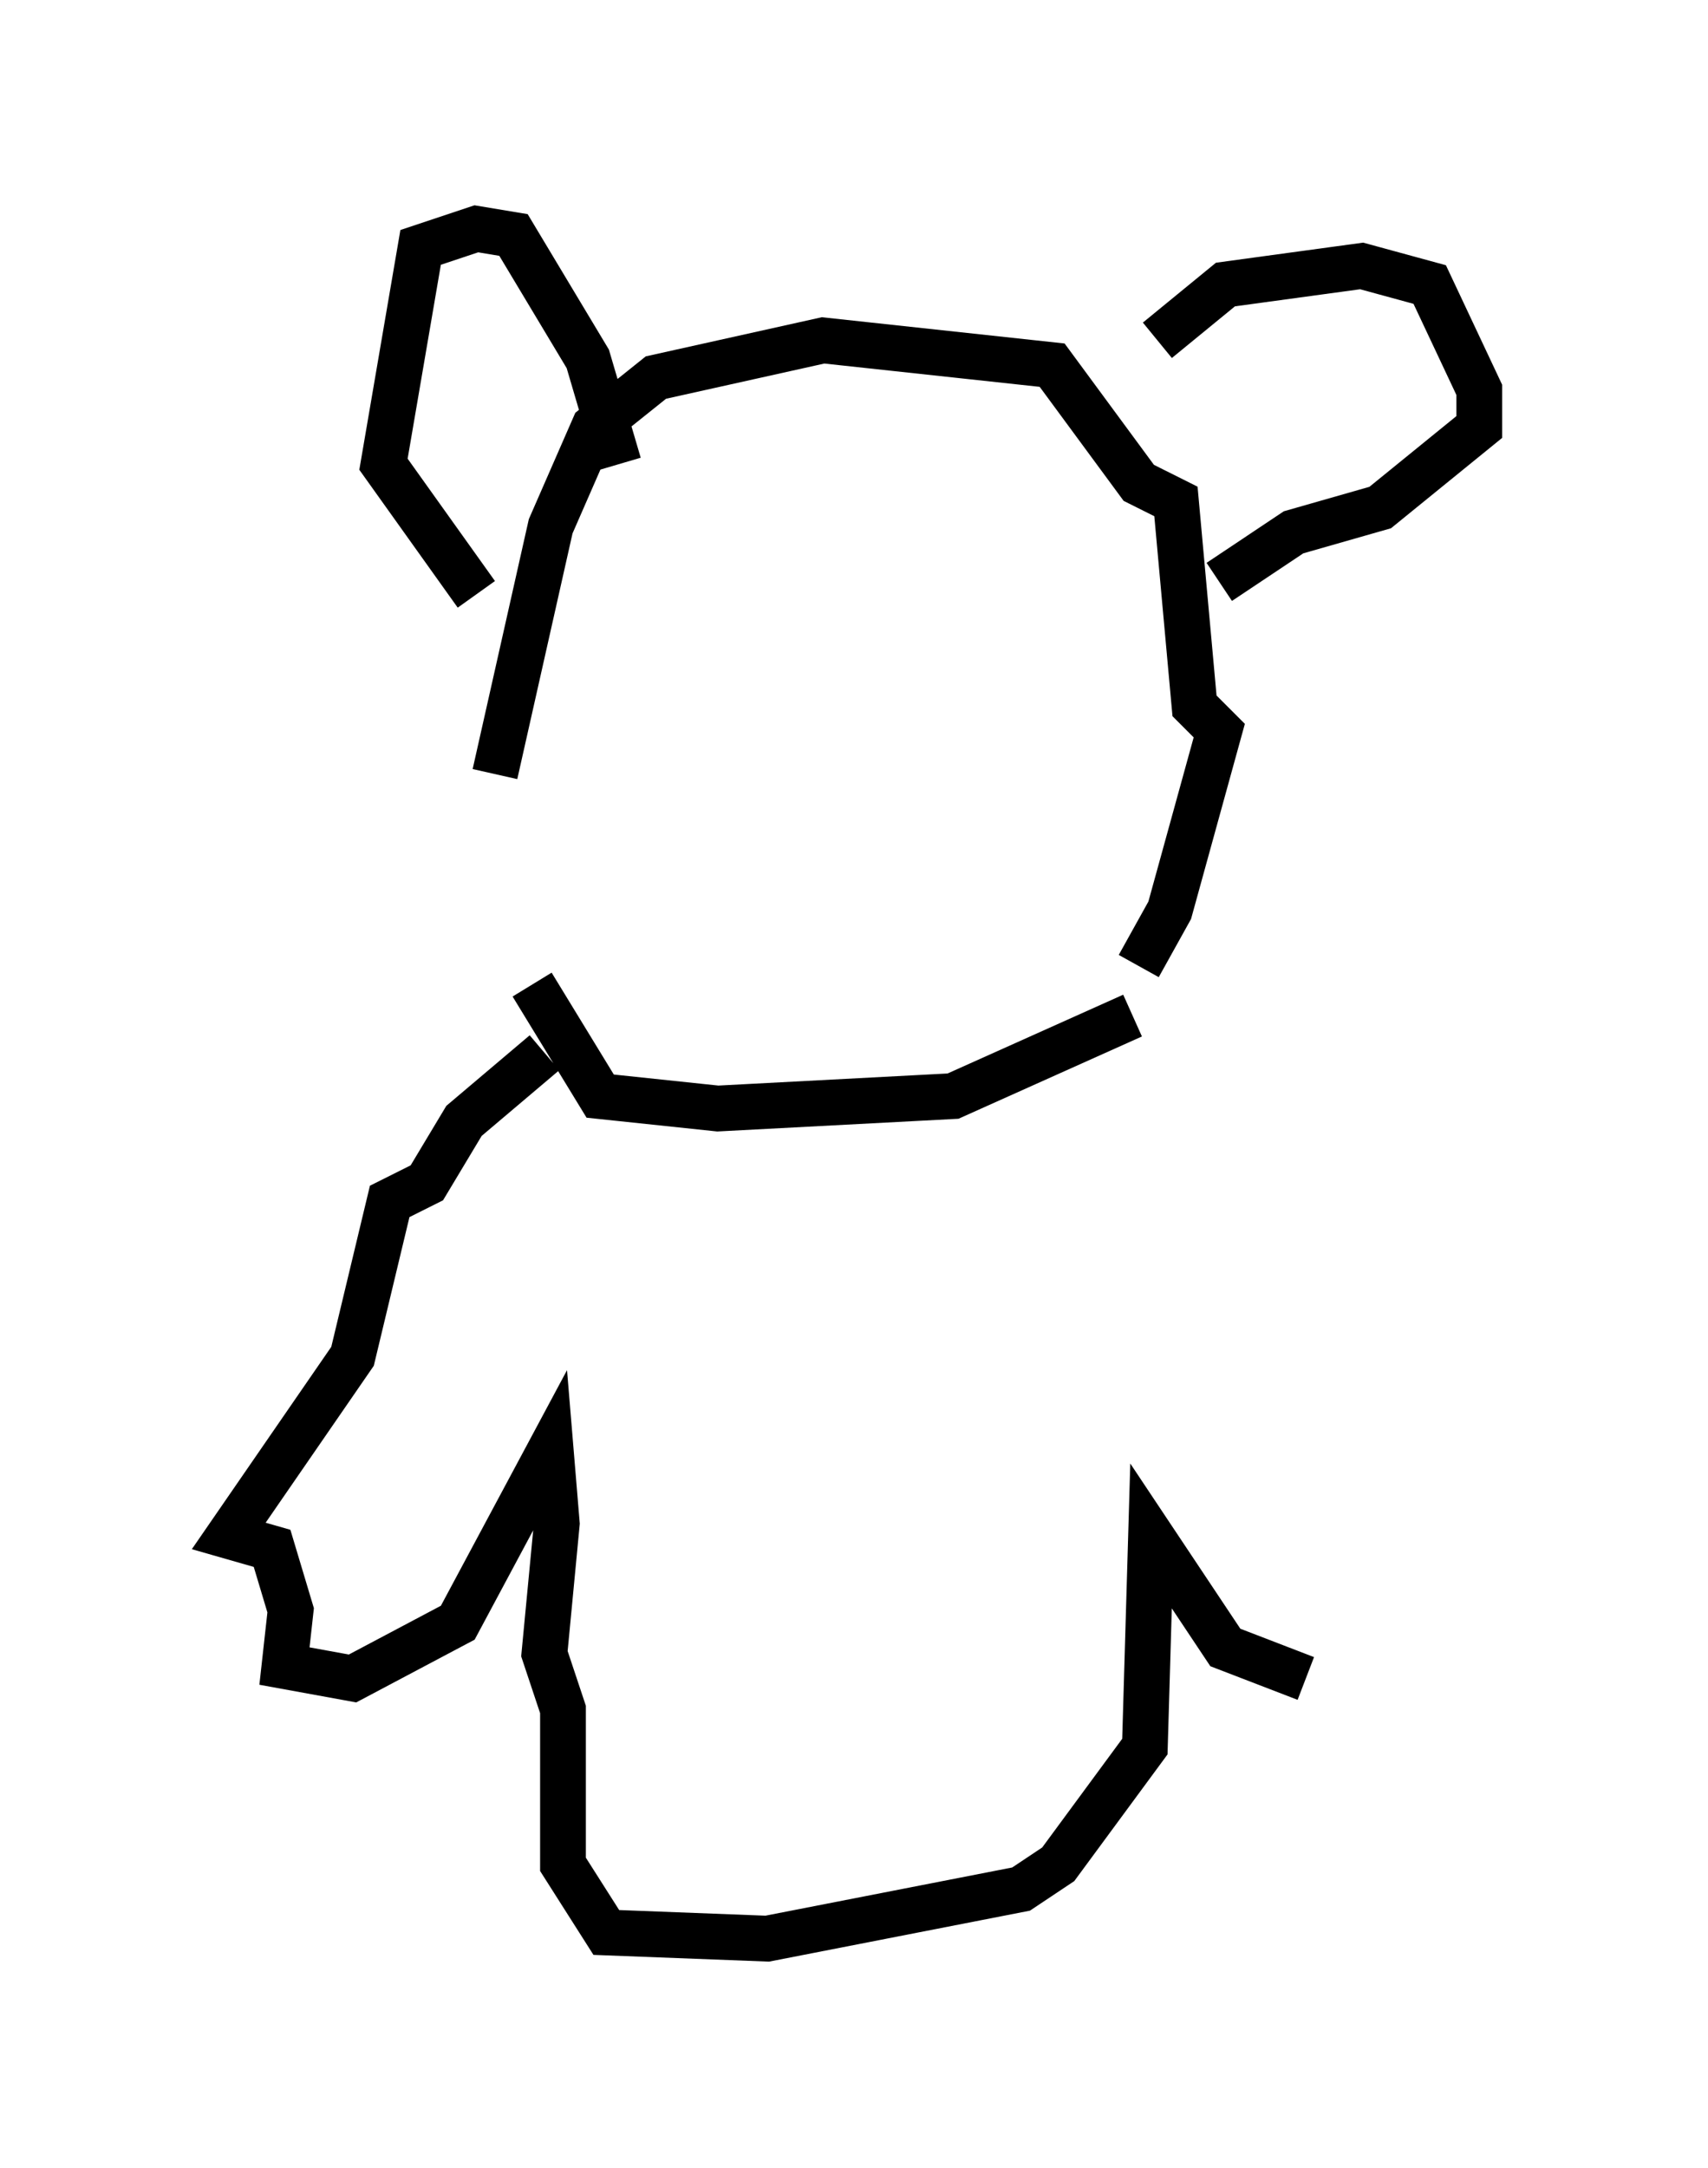 <?xml version="1.0" encoding="utf-8" ?>
<svg baseProfile="full" height="47.347" version="1.1" width="37.334" xmlns="http://www.w3.org/2000/svg" xmlns:ev="http://www.w3.org/2001/xml-events" xmlns:xlink="http://www.w3.org/1999/xlink"><defs /><rect fill="white" height="47.347" width="37.334" x="0" y="0" /><path d="M12.984, 21.644 m-2.165, -4.736 l1.218, -5.413 0.947, -2.165 l1.353, -1.083 3.654, -0.812 l5.007, 0.541 1.894, 2.571 l0.812, 0.406 0.406, 4.465 l0.541, 0.541 -1.083, 3.924 l-0.677, 1.218 m-14.479, -8.119 l-2.03, -2.842 0.812, -4.736 l1.218, -0.406 0.812, 0.135 l1.624, 2.706 0.677, 2.3 m11.773, -2.706 l1.488, -1.218 2.977, -0.406 l1.488, 0.406 1.083, 2.3 l0.0, 0.812 -2.165, 1.759 l-1.894, 0.541 -1.624, 1.083 m-15.02, 8.796 l1.488, 2.436 2.571, 0.271 l5.142, -0.271 3.924, -1.759 m-12.855, 0.812 l-1.759, 1.488 -0.812, 1.353 l-0.812, 0.406 -0.812, 3.383 l-2.706, 3.924 0.947, 0.271 l0.406, 1.353 -0.135, 1.218 l1.488, 0.271 2.3, -1.218 l2.03, -3.789 0.135, 1.624 l-0.271, 2.842 0.406, 1.218 l0.0, 3.383 0.947, 1.488 l3.518, 0.135 5.548, -1.083 l0.812, -0.541 1.894, -2.571 l0.135, -4.601 1.624, 2.436 l1.759, 0.677 " fill="none" stroke="black" stroke-width="1" /></svg>